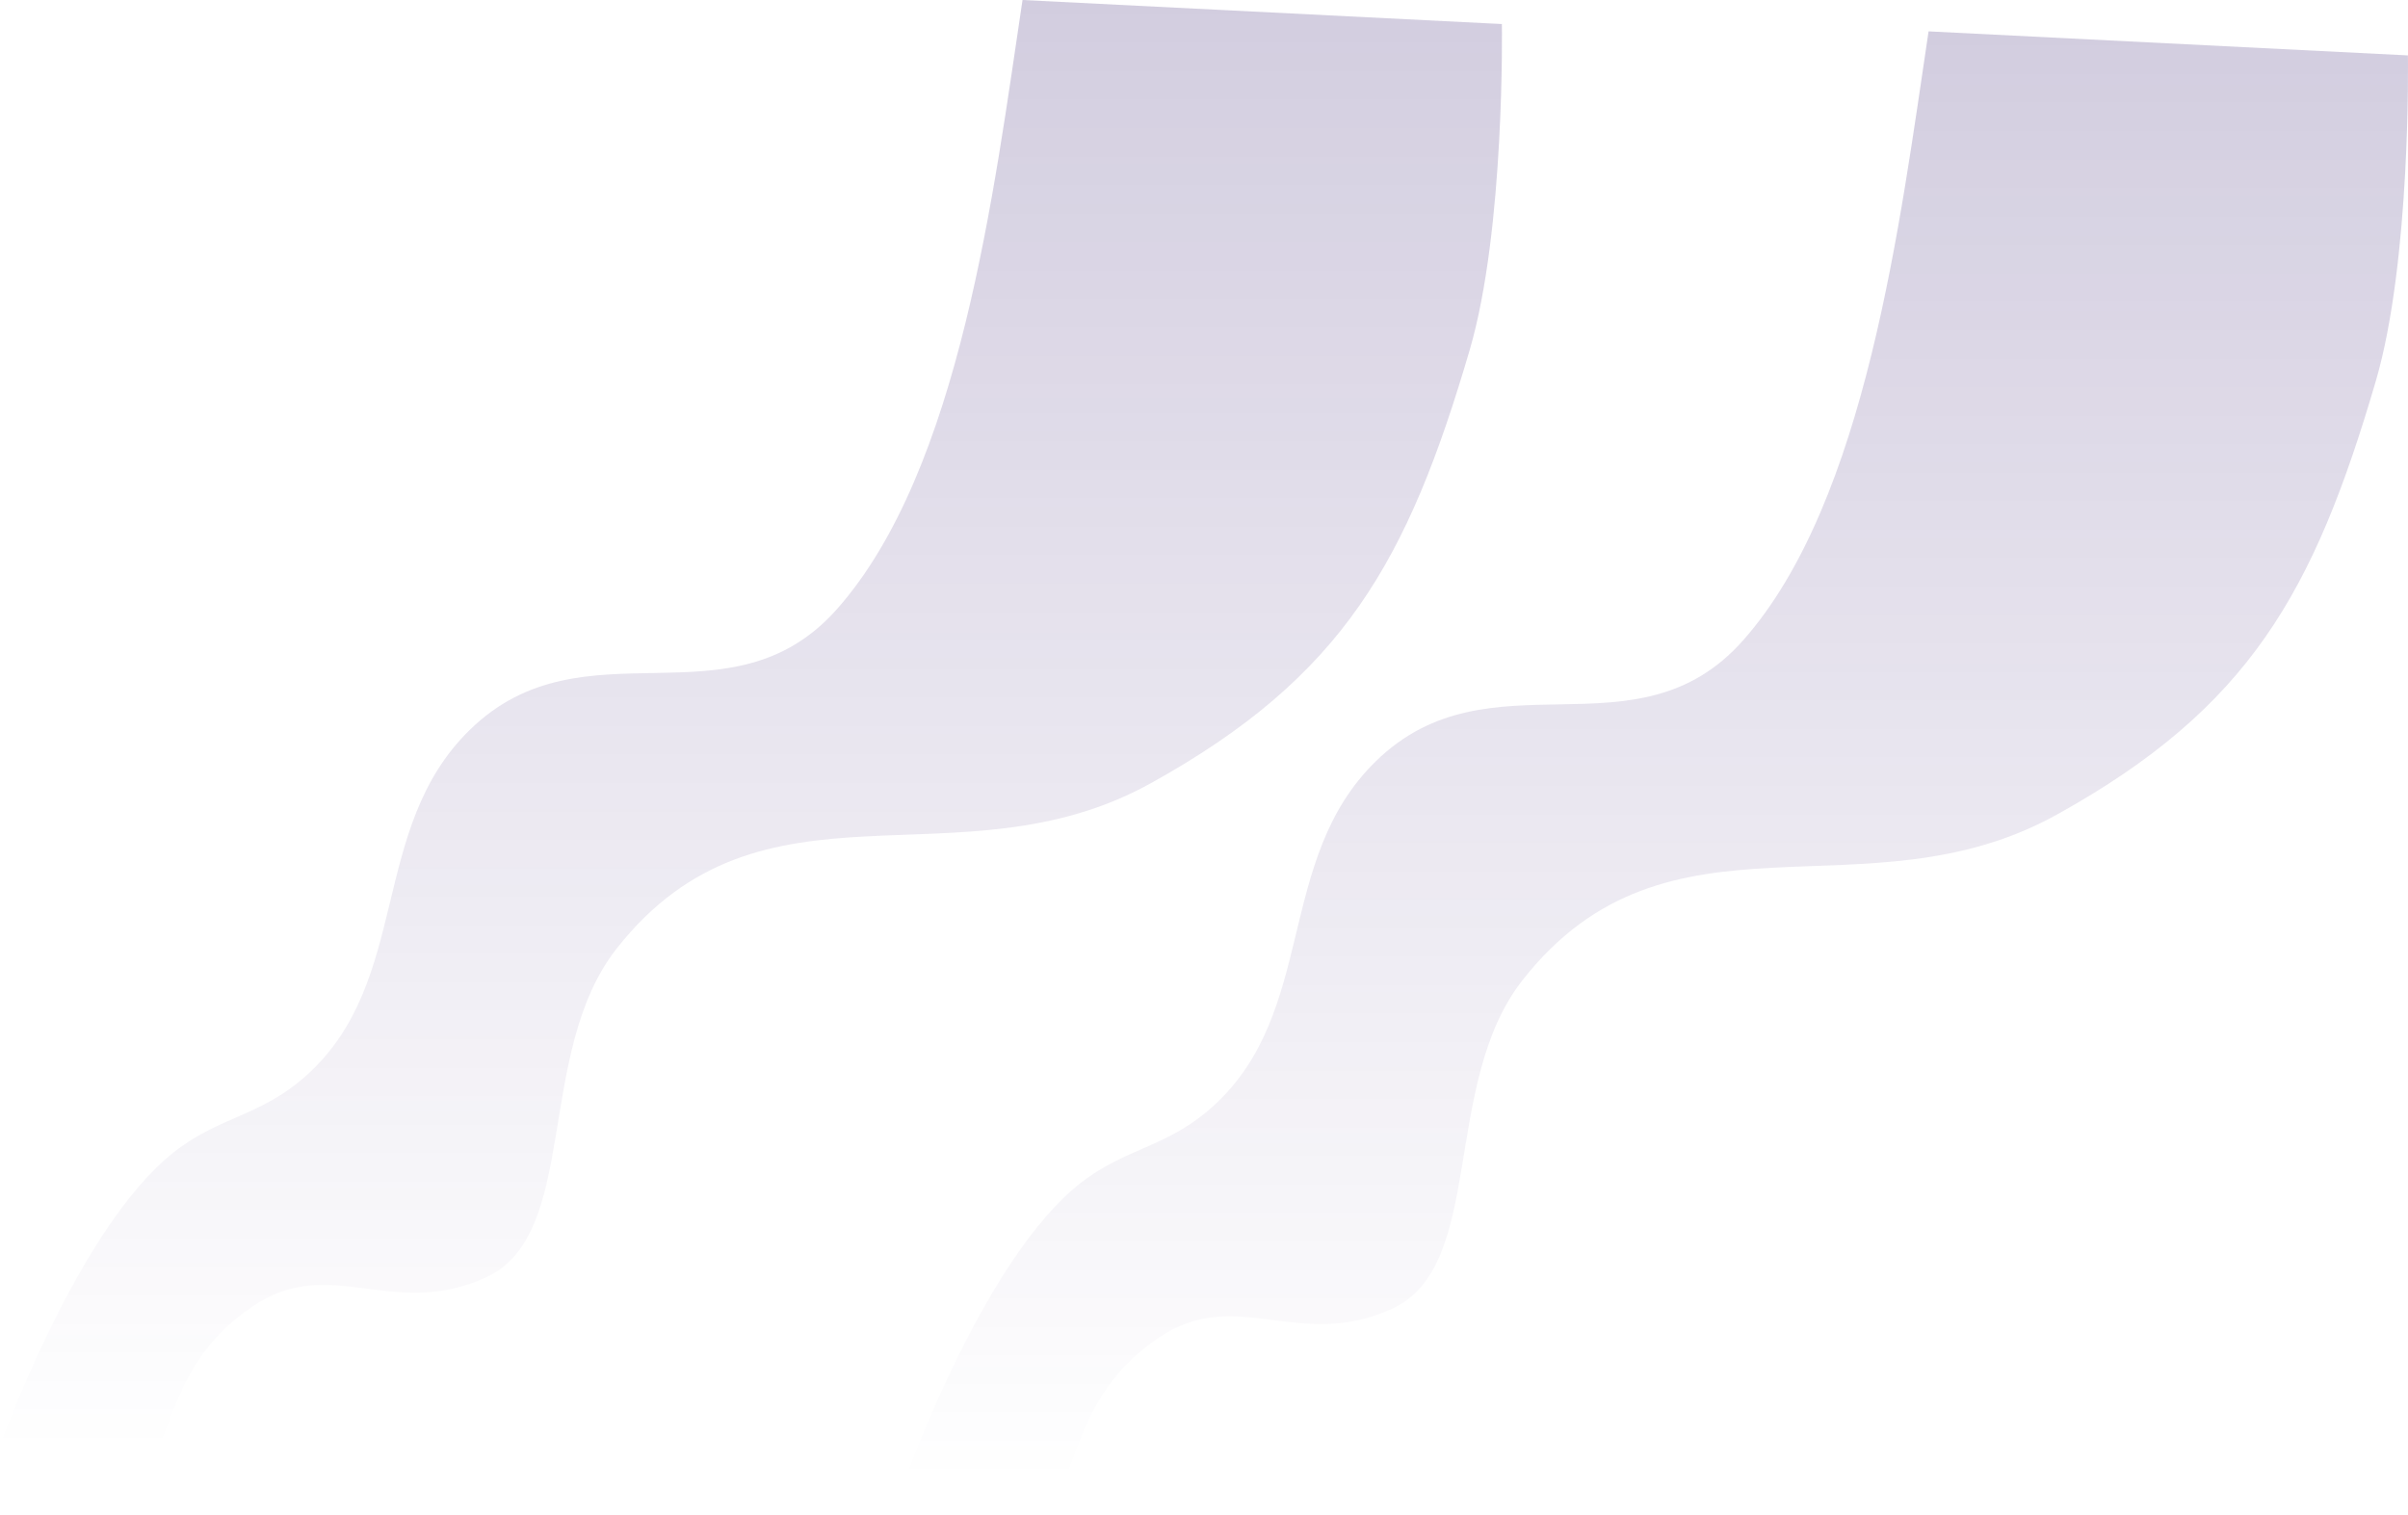 <svg width="2073" height="1304" viewBox="0 0 2073 1304" fill="none" xmlns="http://www.w3.org/2000/svg">
<path d="M1770.7 701.337C1936.53 609.474 1991.97 509.947 2045.22 328.332C2075.82 223.941 2072.93 47.694 2072.93 47.694L1660.28 27C1635.87 189.259 1606.91 431.396 1500.51 551.428C1408.34 655.403 1282.73 559.38 1184.42 655.405C1097.47 740.336 1134.04 870.907 1044.56 952.194C1002.15 990.723 964.846 987.478 922.023 1025.38C842.837 1095.47 780 1271.7 780 1271.7L902.105 1304C930.394 1256.39 929.818 1198 996.931 1152.07C1064.04 1106.14 1117.3 1163.68 1198.27 1126.84C1279.25 1089.99 1240.19 933.506 1310.85 843.674C1436.43 684.037 1604.86 793.2 1770.7 701.337Z" fill="url(#paint0_linear_614_10)"/>
<path d="M990.695 674.337C1156.53 582.474 1211.97 482.947 1265.22 301.332C1295.82 196.941 1292.93 20.695 1292.93 20.695L880.281 0C855.871 162.259 826.907 404.396 720.506 524.428C628.338 628.403 502.729 532.38 404.419 628.405C317.466 713.336 354.039 843.907 264.561 925.194C222.149 963.723 184.846 960.478 142.023 998.382C62.837 1068.47 0 1244.7 0 1244.7L122.105 1277C150.394 1229.39 149.818 1171 216.931 1125.07C284.044 1079.14 337.303 1136.68 418.274 1099.84C499.246 1062.99 460.191 906.506 530.853 816.674C656.426 657.037 824.858 766.2 990.695 674.337Z" fill="url(#paint1_linear_614_10)"/>
<defs>
<linearGradient id="paint0_linear_614_10" x1="1426.5" y1="27" x2="1426.5" y2="1304" gradientUnits="userSpaceOnUse">
<stop stop-color="#1F0360" stop-opacity="0.2"/>
<stop offset="0.979" stop-color="#1F0360" stop-opacity="0"/>
</linearGradient>
<linearGradient id="paint1_linear_614_10" x1="646.5" y1="-3.14898e-05" x2="646.5" y2="1277" gradientUnits="userSpaceOnUse">
<stop stop-color="#1F0360" stop-opacity="0.2"/>
<stop offset="0.979" stop-color="#1F0360" stop-opacity="0"/>
</linearGradient>
</defs>
</svg>
